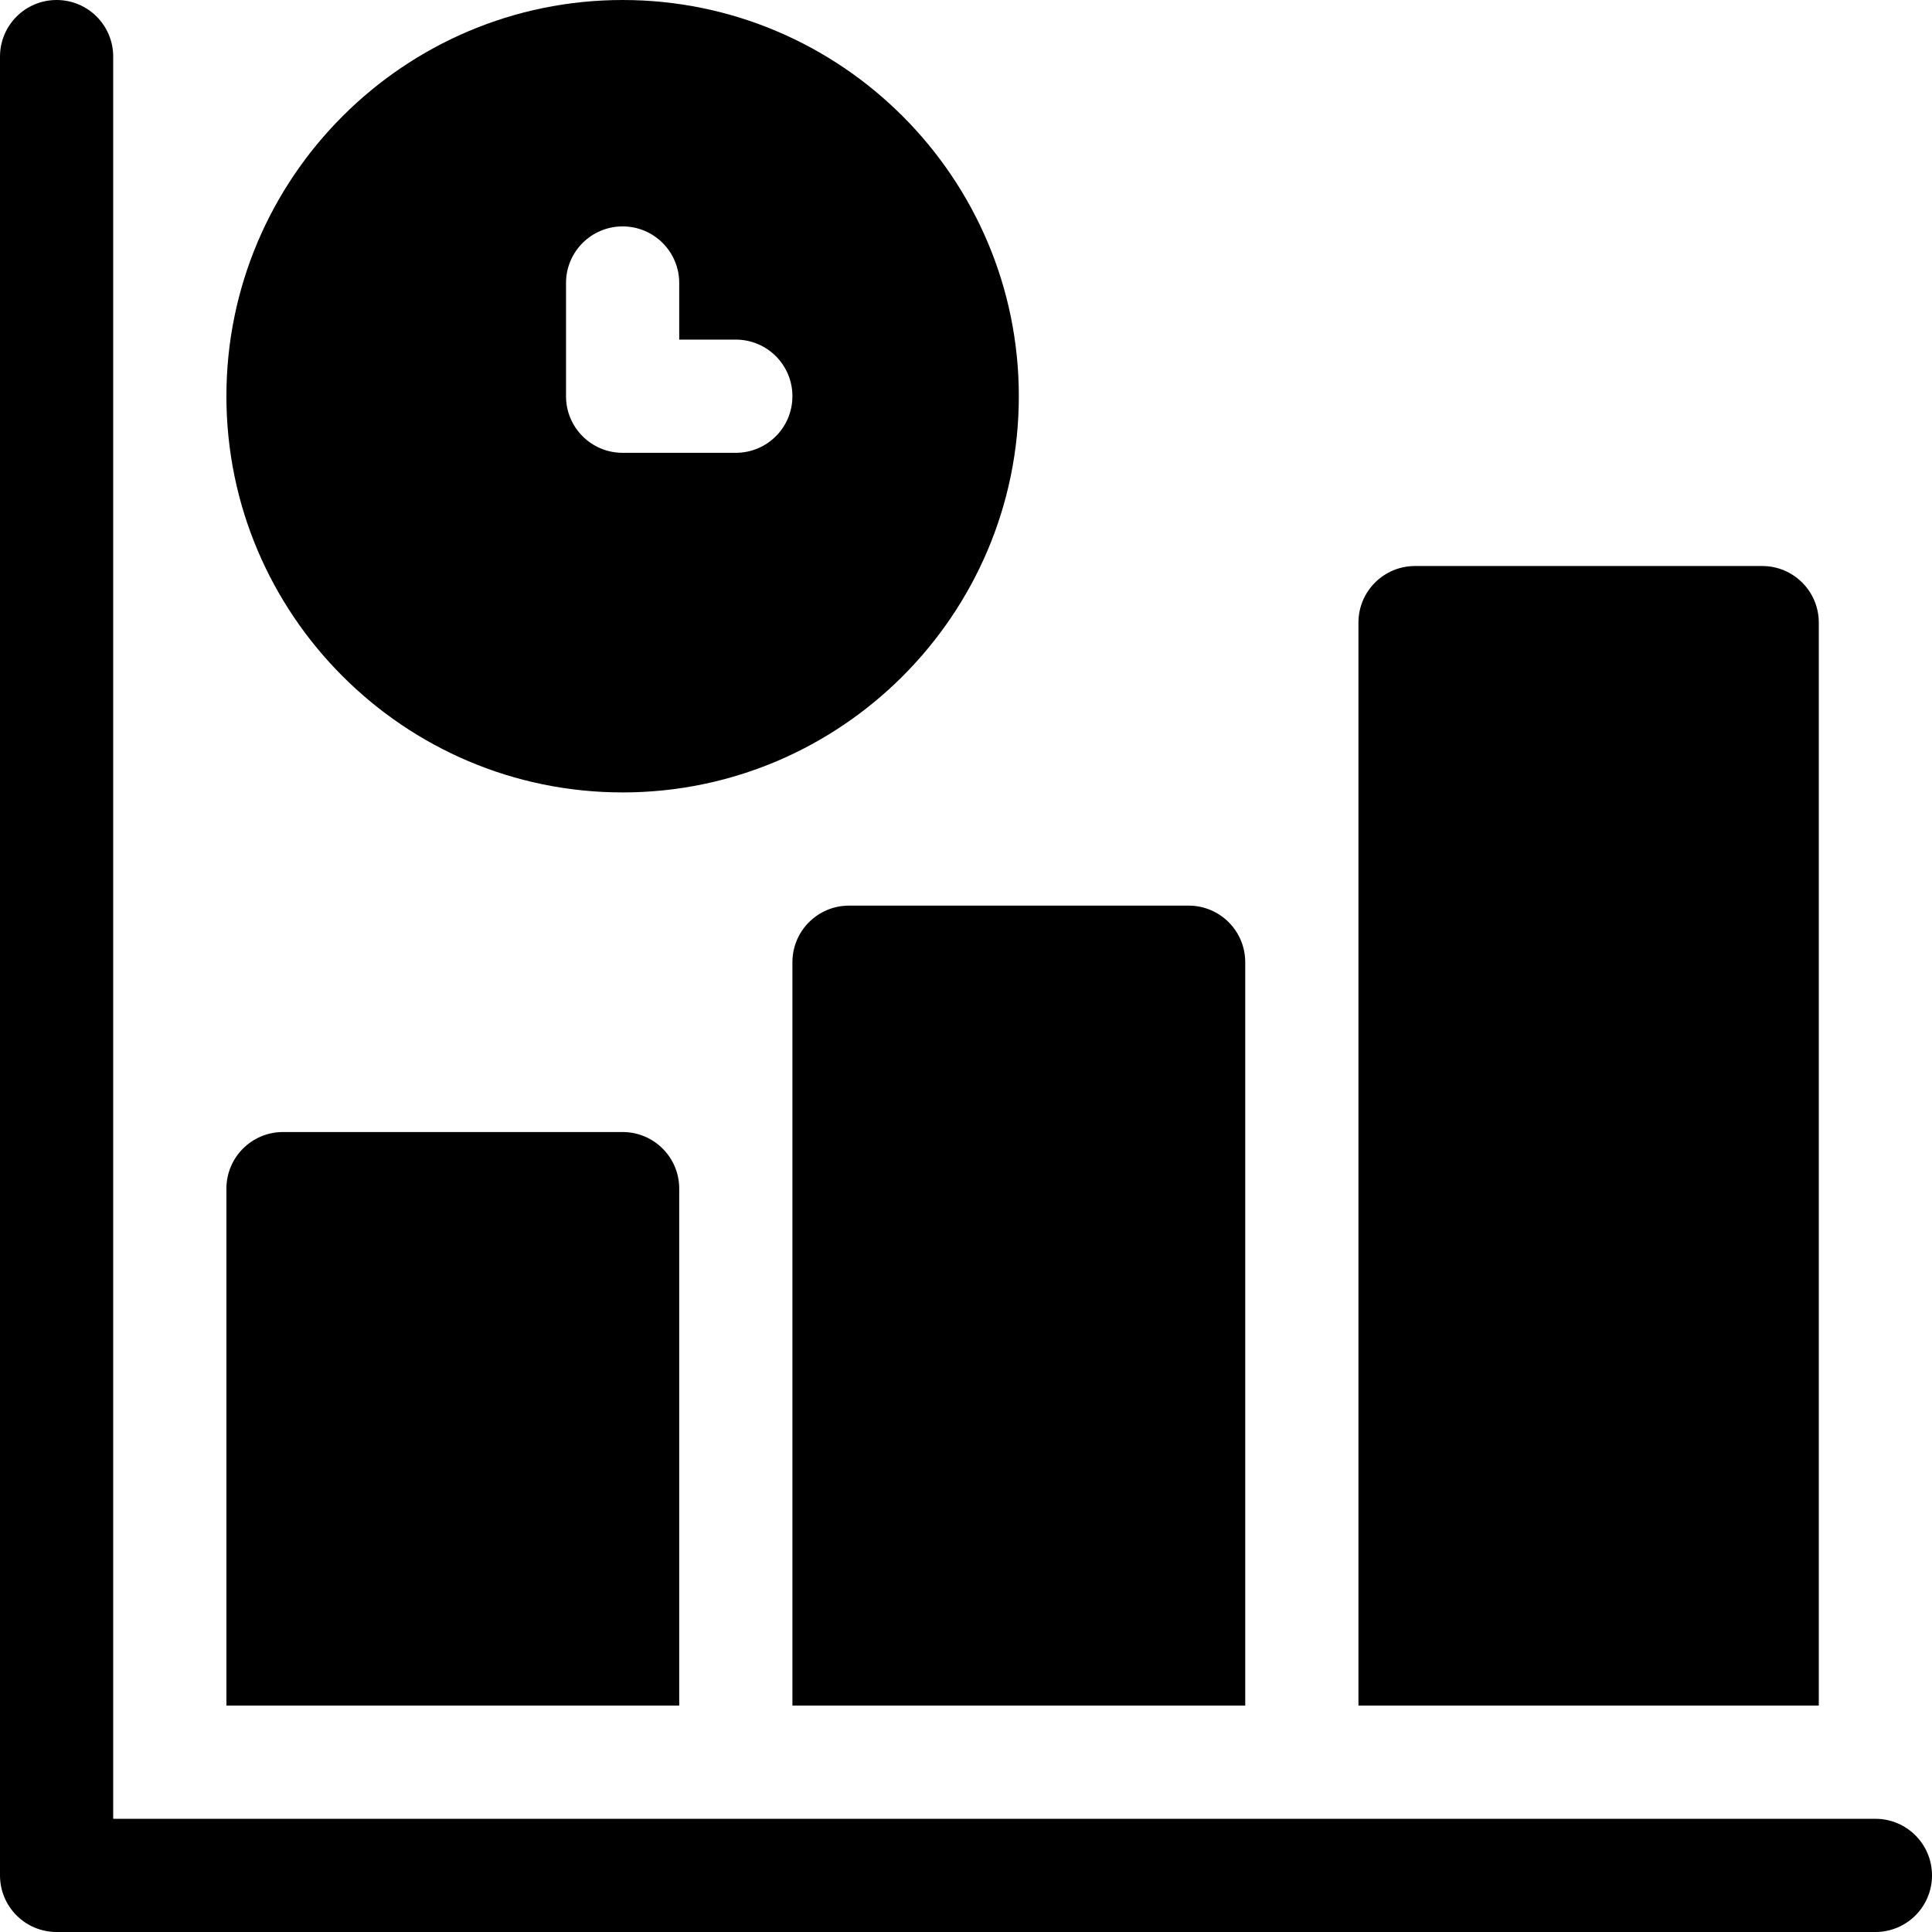 <?xml version="1.0" encoding="iso-8859-1"?>
<!-- Generator: Adobe Illustrator 19.0.0, SVG Export Plug-In . SVG Version: 6.00 Build 0)  -->
<svg xmlns="http://www.w3.org/2000/svg" xmlns:xlink="http://www.w3.org/1999/xlink" version="1.1" id="Capa_1" x="0px" y="0px" viewBox="0 0 512 512" style="enable-background:new 0 0 512 512;" xml:space="preserve">
<g>
	<g>
		<path d="M165,0C107.109,0,60,47.109,60,105s47.109,105,105,105s105-47.109,105-105S222.891,0,165,0z M195,120h-30    c-8.291,0-15-6.709-15-15V75c0-8.291,6.709-15,15-15s15,6.709,15,15v15h15c8.291,0,15,6.709,15,15S203.291,120,195,120z"/>
	</g>
</g>
<g>
	<g>
		<path d="M315,240h-90c-8.291,0-15,6.709-15,15v197h120V255C330,246.709,323.291,240,315,240z"/>
	</g>
</g>
<g>
	<g>
		<path d="M467,150h-92c-8.291,0-15,6.709-15,15v287h122V165C482,156.709,475.291,150,467,150z"/>
	</g>
</g>
<g>
	<g>
		<path d="M497,482c-297.918,0-330.883,0-467,0V15c0-8.291-6.709-15-15-15S0,6.709,0,15v482c0,8.291,6.709,15,15,15    c74.42,0,248.649,0,482,0c8.291,0,15-6.709,15-15C512,488.709,505.291,482,497,482z"/>
	</g>
</g>
<g>
	<g>
		<path d="M165,300H75c-8.291,0-15,6.709-15,15v137h120V315C180,306.709,173.291,300,165,300z"/>
	</g>
</g>
<g>
</g>
<g>
</g>
<g>
</g>
<g>
</g>
<g>
</g>
<g>
</g>
<g>
</g>
<g>
</g>
<g>
</g>
<g>
</g>
<g>
</g>
<g>
</g>
<g>
</g>
<g>
</g>
<g>
</g>
</svg>
